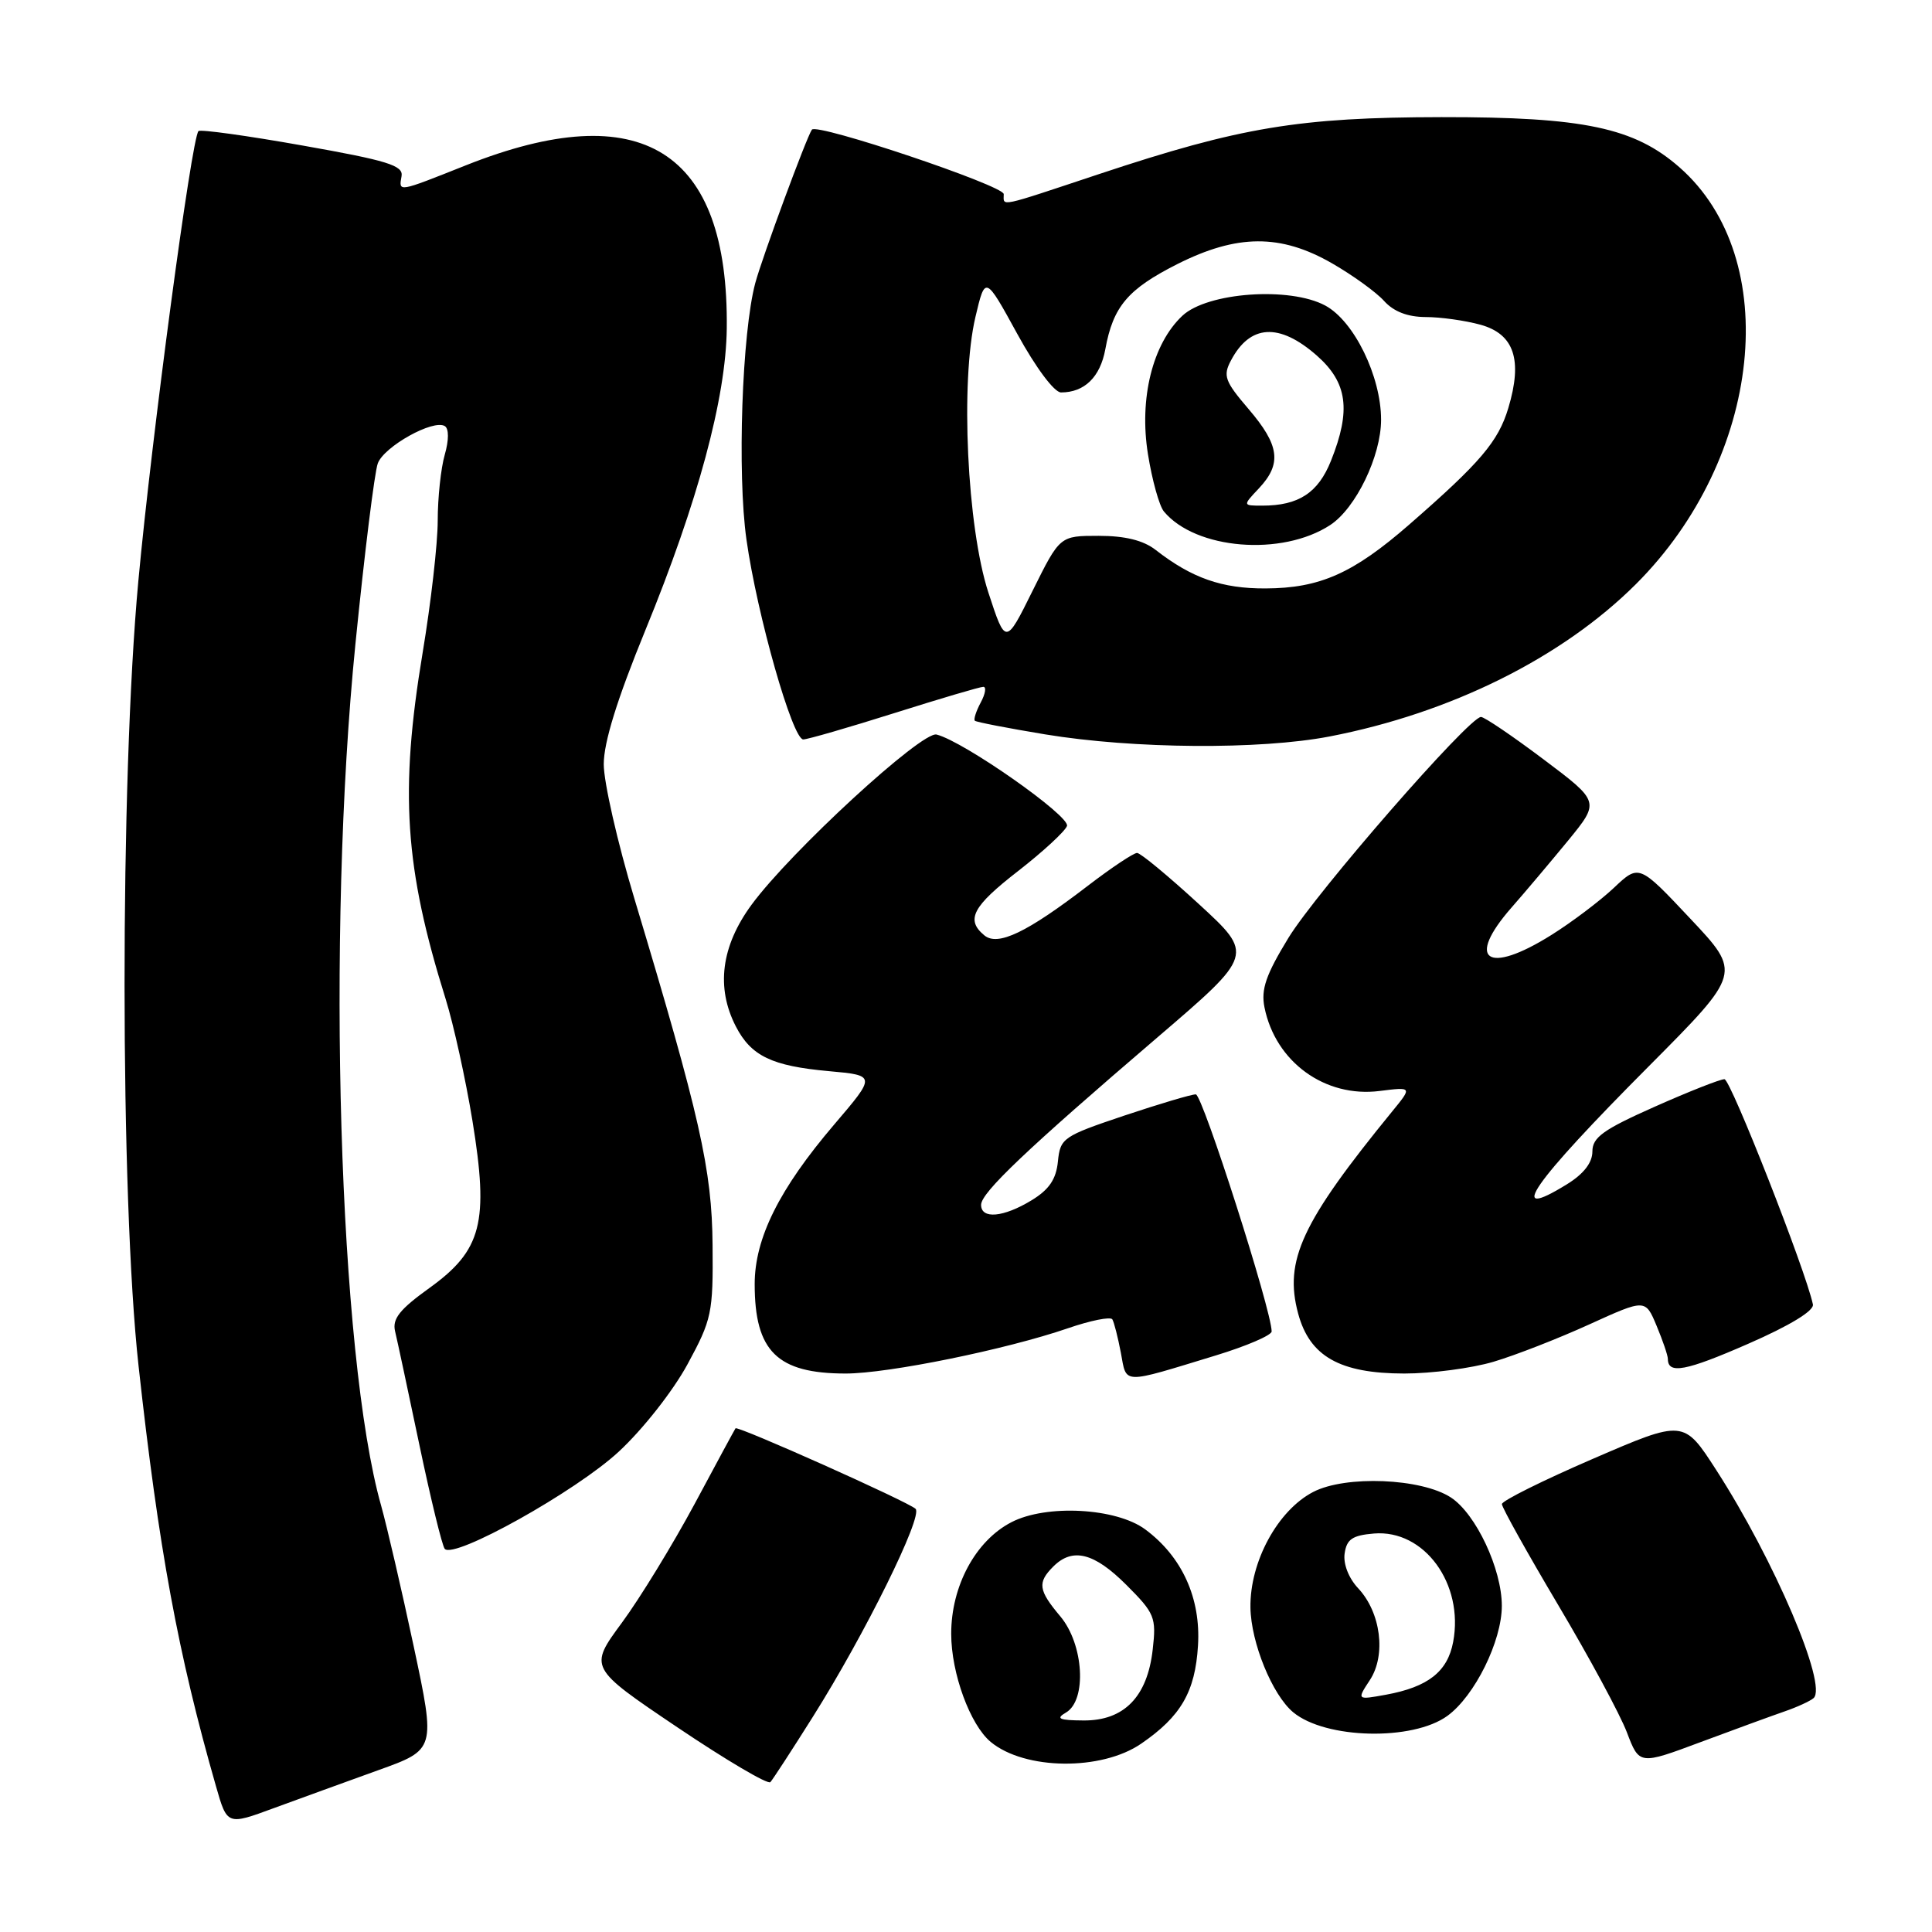 <?xml version="1.0" encoding="UTF-8" standalone="no"?>
<!DOCTYPE svg PUBLIC "-//W3C//DTD SVG 1.1//EN" "http://www.w3.org/Graphics/SVG/1.1/DTD/svg11.dtd" >
<svg xmlns="http://www.w3.org/2000/svg" xmlns:xlink="http://www.w3.org/1999/xlink" version="1.1" viewBox="0 0 256 256">
 <g >
 <path fill="currentColor"
d=" M 50.12 234.56 C 57.73 231.83 57.73 231.83 54.82 218.16 C 53.22 210.65 51.27 202.25 50.50 199.50 C 44.89 179.66 43.23 123.90 47.10 85.28 C 48.30 73.30 49.63 62.56 50.06 61.40 C 50.89 59.16 57.42 55.52 58.94 56.46 C 59.49 56.80 59.49 58.31 58.93 60.26 C 58.42 62.03 58.00 65.96 58.00 68.99 C 58.00 72.02 57.10 79.90 56.00 86.50 C 52.94 104.92 53.61 114.99 59.05 132.37 C 60.10 135.74 61.70 143.00 62.60 148.50 C 64.80 161.99 63.85 165.67 56.88 170.68 C 52.96 173.50 51.96 174.75 52.35 176.40 C 52.63 177.55 54.08 184.35 55.58 191.50 C 57.08 198.65 58.59 204.83 58.93 205.23 C 60.15 206.64 76.30 197.62 81.98 192.36 C 85.18 189.40 89.17 184.32 91.09 180.79 C 94.32 174.84 94.50 173.99 94.42 165.00 C 94.34 154.96 92.76 147.99 84.05 119.04 C 81.82 111.64 80.00 103.64 80.00 101.27 C 80.00 98.35 81.77 92.65 85.52 83.49 C 92.47 66.53 96.20 52.71 96.30 43.52 C 96.57 19.88 85.00 12.65 61.72 21.91 C 52.64 25.52 52.83 25.49 53.21 23.33 C 53.45 21.93 51.33 21.27 40.13 19.29 C 32.77 17.98 26.55 17.12 26.30 17.37 C 25.39 18.27 20.09 57.96 18.33 77.00 C 15.88 103.48 15.90 158.62 18.36 181.00 C 21.03 205.24 23.59 219.15 28.62 236.69 C 30.10 241.87 30.10 241.87 36.30 239.58 C 39.71 238.33 45.93 236.07 50.12 234.56 Z  M 107.70 227.50 C 114.61 216.53 122.32 200.92 121.32 199.93 C 120.40 199.02 97.75 188.89 97.46 189.26 C 97.36 189.39 94.92 193.90 92.04 199.28 C 89.15 204.65 84.82 211.74 82.41 215.01 C 78.02 220.97 78.02 220.97 89.76 228.88 C 96.22 233.23 101.76 236.50 102.08 236.14 C 102.40 235.79 104.93 231.90 107.70 227.50 Z  M 151.22 231.04 C 156.48 227.43 158.37 224.17 158.74 218.05 C 159.13 211.77 156.63 206.27 151.76 202.66 C 147.91 199.80 138.65 199.30 134.02 201.70 C 129.27 204.15 126.03 210.16 126.04 216.50 C 126.04 221.72 128.55 228.56 131.28 230.82 C 135.79 234.55 145.95 234.67 151.22 231.04 Z  M 236.50 226.76 C 238.15 226.19 239.86 225.40 240.31 225.01 C 242.19 223.33 235.10 206.71 227.42 194.80 C 223.10 188.10 223.10 188.10 211.07 193.30 C 204.45 196.16 199.02 198.86 199.01 199.30 C 199.01 199.75 202.36 205.75 206.46 212.66 C 210.56 219.56 214.66 227.15 215.57 229.54 C 217.22 233.87 217.22 233.87 225.36 230.83 C 229.84 229.16 234.85 227.33 236.50 226.76 Z  M 191.79 227.36 C 195.41 224.72 199.00 217.46 199.00 212.78 C 199.00 207.90 195.57 200.60 192.26 198.43 C 188.35 195.87 178.30 195.46 174.01 197.69 C 169.30 200.13 165.60 206.95 165.69 213.01 C 165.76 217.67 168.59 224.59 171.36 226.89 C 175.65 230.44 187.19 230.71 191.79 227.36 Z  M 161.11 179.60 C 165.17 178.36 168.50 176.93 168.50 176.42 C 168.50 173.67 159.34 145.02 158.45 145.01 C 157.88 145.00 153.60 146.28 148.95 147.83 C 140.86 150.55 140.49 150.80 140.18 153.89 C 139.95 156.25 139.02 157.63 136.68 159.05 C 132.97 161.31 130.00 161.58 130.00 159.65 C 130.00 158.03 136.04 152.29 153.33 137.49 C 166.16 126.50 166.16 126.50 158.83 119.77 C 154.80 116.07 151.13 113.03 150.67 113.02 C 150.22 113.01 147.29 114.96 144.17 117.35 C 136.06 123.58 132.21 125.42 130.43 123.94 C 127.93 121.87 128.85 120.11 134.94 115.39 C 138.20 112.85 141.10 110.18 141.38 109.45 C 141.87 108.17 127.72 98.24 124.10 97.33 C 122.15 96.84 104.73 112.87 99.58 119.89 C 95.55 125.38 94.85 130.87 97.51 136.02 C 99.53 139.93 102.28 141.25 109.80 141.93 C 116.09 142.50 116.09 142.50 110.54 149.00 C 103.26 157.53 100.00 164.07 100.00 170.15 C 100.00 179.06 102.99 182.00 112.06 182.00 C 117.70 182.00 133.30 178.82 141.48 176.01 C 144.49 174.97 147.15 174.44 147.39 174.82 C 147.62 175.20 148.13 177.20 148.52 179.25 C 149.31 183.47 148.49 183.45 161.11 179.60 Z  M 197.90 180.44 C 200.80 179.58 206.51 177.35 210.59 175.49 C 218.02 172.11 218.02 172.11 219.51 175.68 C 220.33 177.64 221.00 179.61 221.00 180.06 C 221.00 182.13 223.37 181.68 231.62 178.07 C 237.18 175.64 240.39 173.68 240.22 172.84 C 239.27 168.34 229.32 143.02 228.50 143.00 C 227.95 142.99 223.79 144.63 219.25 146.65 C 212.43 149.68 211.00 150.71 211.00 152.58 C 211.00 154.06 209.85 155.55 207.63 156.92 C 199.38 162.02 202.95 156.87 218.54 141.22 C 230.76 128.93 230.76 128.93 223.97 121.72 C 217.18 114.50 217.18 114.50 213.84 117.65 C 212.00 119.38 208.27 122.20 205.55 123.90 C 197.05 129.23 194.17 127.23 200.29 120.25 C 202.10 118.19 205.47 114.19 207.79 111.37 C 211.99 106.23 211.99 106.23 204.53 100.62 C 200.42 97.53 196.69 95.00 196.24 95.00 C 194.66 95.00 174.45 118.18 170.72 124.28 C 167.74 129.16 167.07 131.10 167.55 133.48 C 169.00 140.71 175.57 145.48 182.81 144.56 C 187.13 144.02 187.13 144.02 184.48 147.26 C 172.47 161.97 170.12 167.02 172.01 174.05 C 173.54 179.73 177.53 181.99 186.07 182.00 C 189.68 182.00 195.01 181.30 197.90 180.44 Z  M 176.16 97.59 C 192.23 94.49 206.98 87.16 216.76 77.41 C 233.53 60.68 236.31 34.26 222.55 22.18 C 216.55 16.91 209.86 15.50 191.00 15.52 C 172.13 15.55 164.36 16.84 145.65 23.06 C 132.05 27.58 133.00 27.38 133.00 25.72 C 133.00 24.59 108.23 16.27 107.58 17.18 C 106.88 18.16 100.99 34.11 100.08 37.50 C 98.32 44.05 97.67 62.77 98.91 71.50 C 100.32 81.50 105.02 98.01 106.44 97.98 C 107.02 97.97 112.45 96.40 118.50 94.49 C 124.55 92.58 129.85 91.01 130.29 91.01 C 130.72 91.00 130.57 91.94 129.95 93.09 C 129.34 94.23 128.99 95.32 129.17 95.50 C 129.35 95.68 133.55 96.49 138.50 97.31 C 150.22 99.24 166.94 99.36 176.16 97.59 Z  M 141.25 226.92 C 144.04 225.29 143.61 217.88 140.50 214.18 C 137.58 210.71 137.44 209.70 139.57 207.57 C 142.12 205.02 144.98 205.74 149.25 210.01 C 153.01 213.77 153.23 214.31 152.74 218.57 C 152.04 224.83 148.94 228.01 143.58 227.97 C 140.32 227.95 139.85 227.73 141.25 226.92 Z  M 181.52 222.61 C 183.69 219.29 182.97 213.66 179.96 210.45 C 178.71 209.12 177.97 207.23 178.17 205.85 C 178.44 203.96 179.19 203.44 182.05 203.20 C 188.72 202.64 194.00 209.87 192.55 217.57 C 191.81 221.51 189.22 223.54 183.64 224.56 C 179.78 225.26 179.78 225.26 181.52 222.61 Z  M 130.96 78.50 C 128.14 69.83 127.23 50.56 129.25 42.00 C 130.55 36.50 130.55 36.50 134.80 44.25 C 137.25 48.72 139.70 52.00 140.59 52.00 C 143.70 52.00 145.78 49.97 146.46 46.28 C 147.49 40.61 149.44 38.31 155.99 35.00 C 163.91 31.01 169.68 30.97 176.50 34.89 C 179.25 36.47 182.36 38.72 183.40 39.88 C 184.67 41.29 186.52 42.00 188.90 42.01 C 190.88 42.01 194.15 42.47 196.18 43.03 C 200.64 44.27 201.78 47.68 199.86 54.07 C 198.53 58.50 196.16 61.29 186.74 69.50 C 179.31 75.98 174.89 77.94 167.70 77.97 C 161.91 78.00 157.92 76.60 153.12 72.86 C 151.50 71.60 149.08 71.00 145.58 71.00 C 140.44 71.00 140.44 71.00 136.84 78.25 C 133.25 85.50 133.25 85.50 130.96 78.50 Z  M 176.26 69.57 C 179.66 67.34 183.00 60.42 183.00 55.62 C 183.00 49.87 179.42 42.54 175.61 40.49 C 170.90 37.95 159.98 38.73 156.67 41.84 C 152.72 45.55 150.92 52.80 152.11 60.18 C 152.66 63.62 153.61 67.03 154.22 67.77 C 158.42 72.82 169.86 73.76 176.26 69.57 Z  M 166.83 64.69 C 169.87 61.44 169.55 59.00 165.45 54.21 C 162.30 50.53 162.03 49.80 163.10 47.78 C 165.63 42.97 169.50 42.74 174.47 47.10 C 178.55 50.69 179.05 54.34 176.36 61.06 C 174.66 65.31 172.07 67.00 167.26 67.00 C 164.65 67.00 164.65 67.00 166.83 64.69 Z "/>
</g>
</svg>